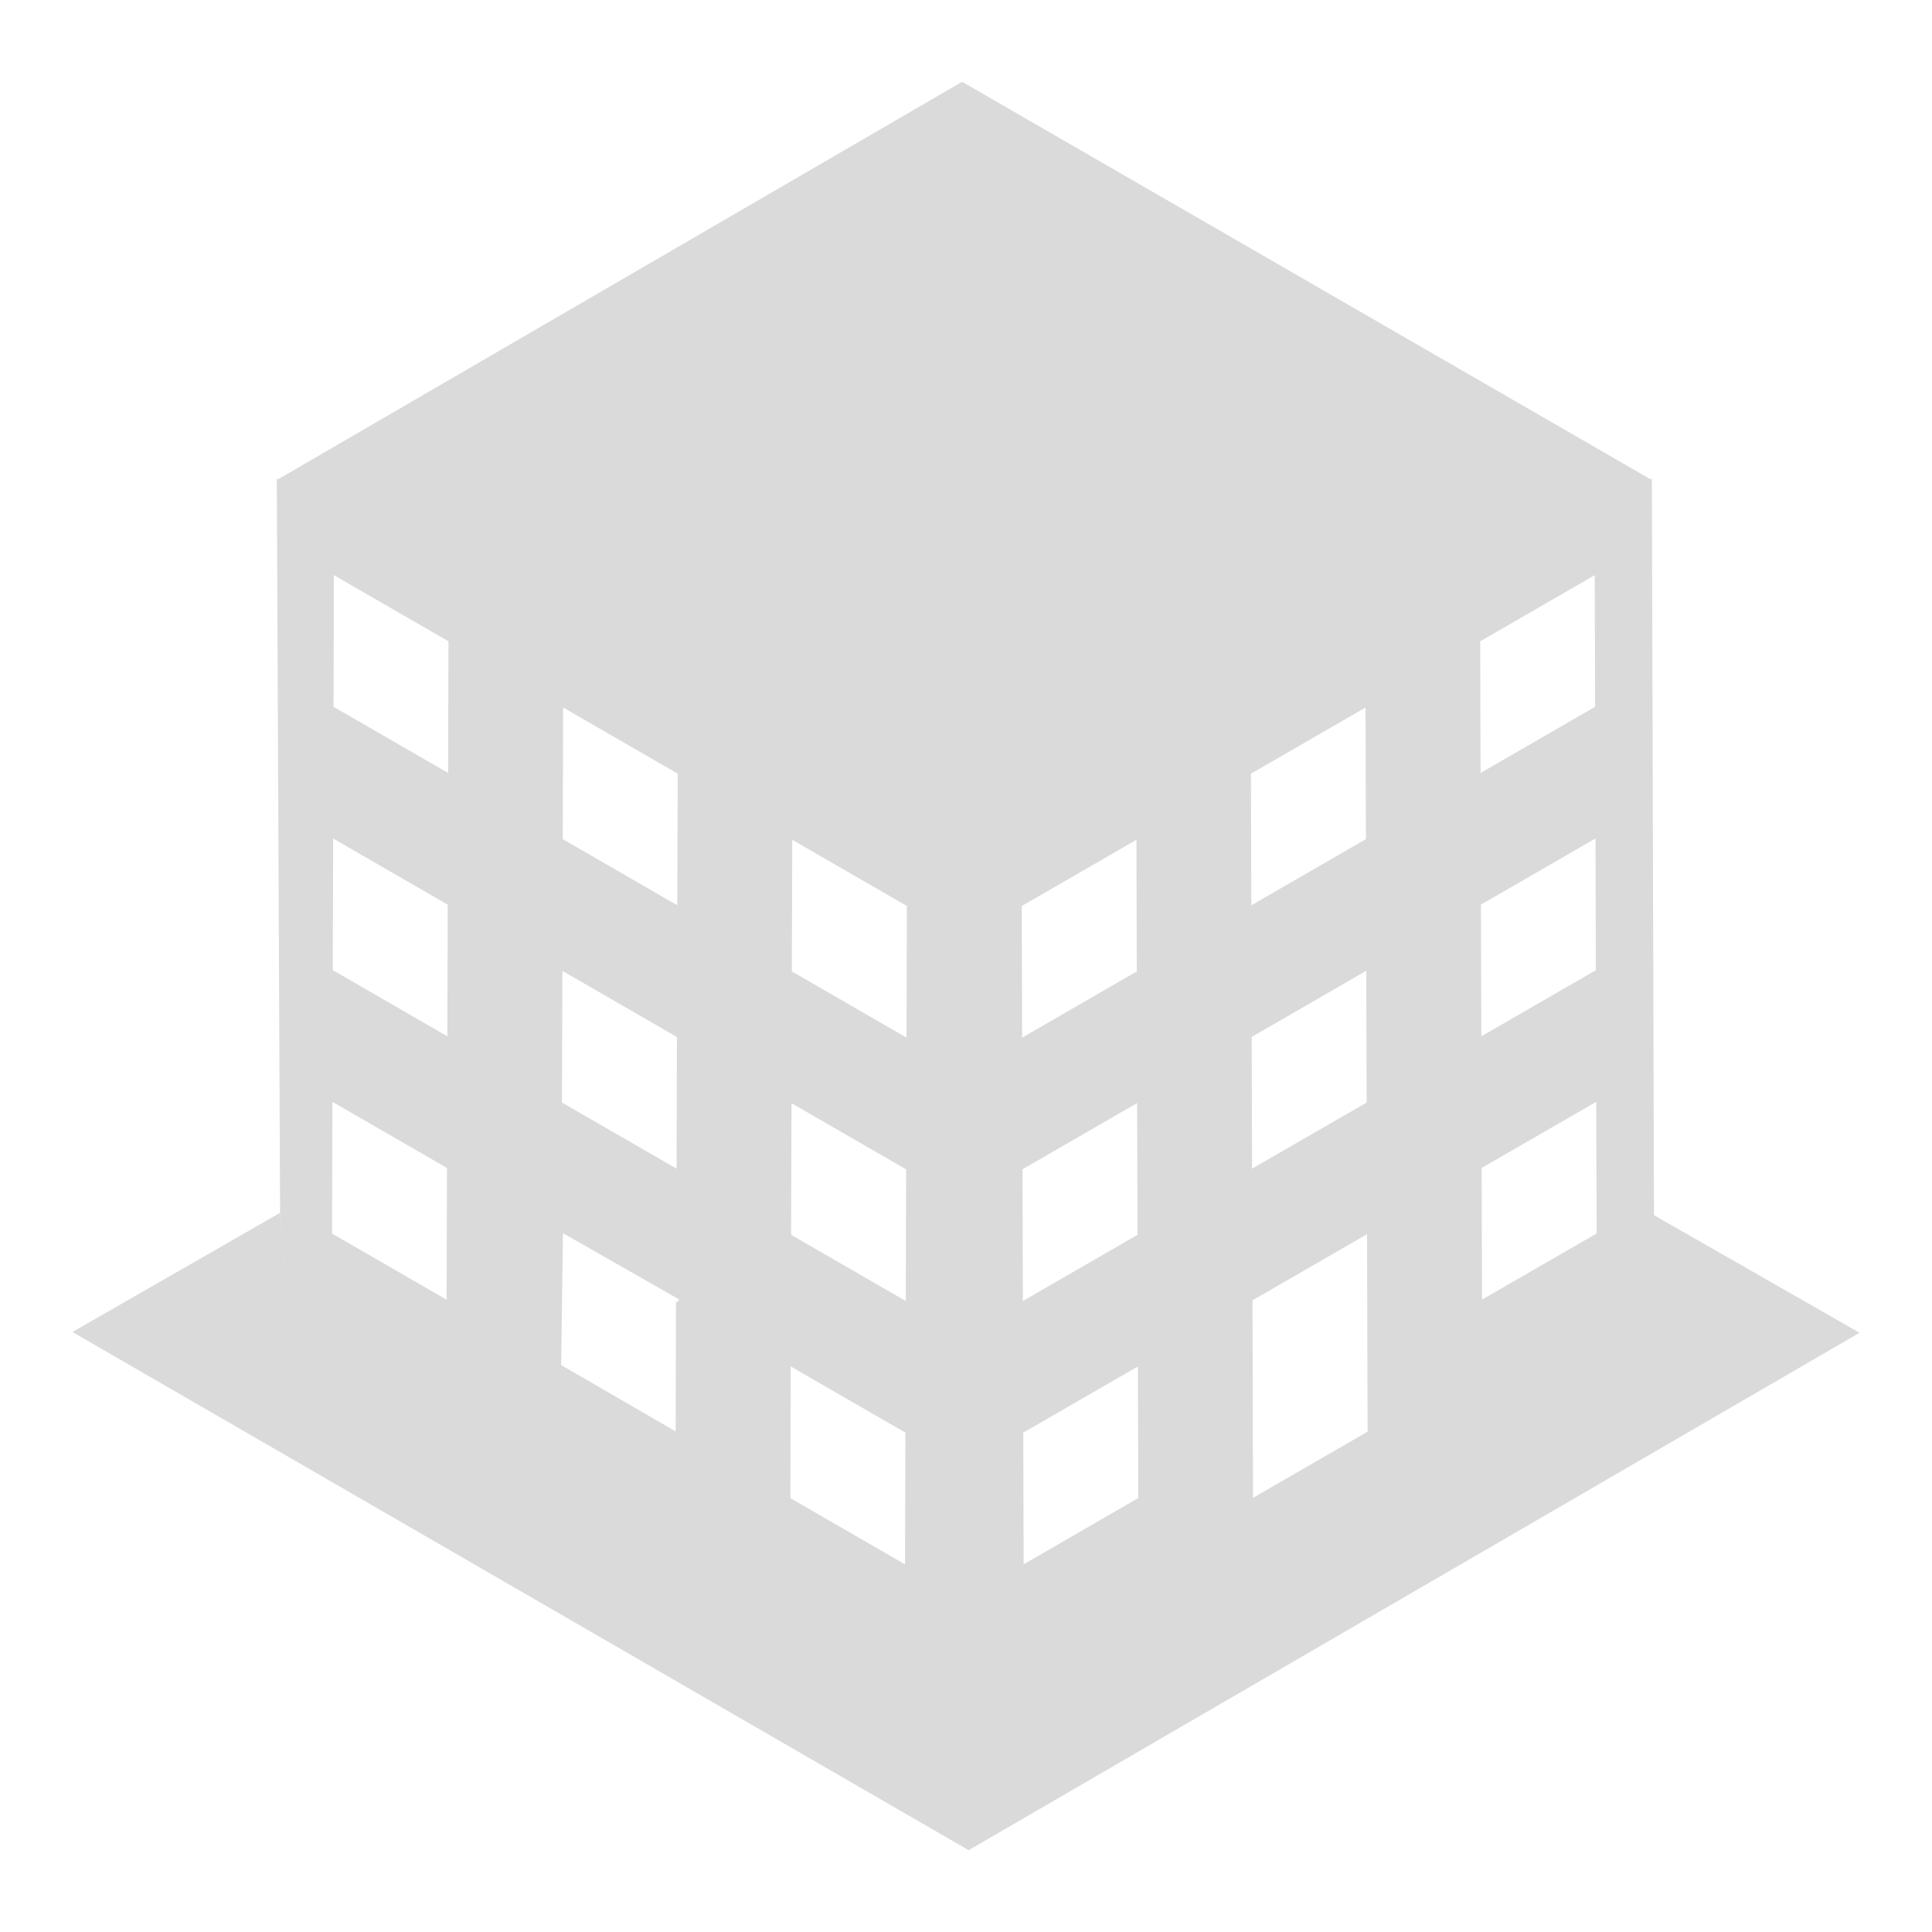 <?xml version="1.0" encoding="UTF-8" standalone="no"?>
<svg width="80px" height="80px" viewBox="0 0 80 80" version="1.1" xmlns="http://www.w3.org/2000/svg" xmlns:xlink="http://www.w3.org/1999/xlink" xmlns:sketch="http://www.bohemiancoding.com/sketch/ns">
    <!-- Generator: Sketch 3.3.3 (12081) - http://www.bohemiancoding.com/sketch -->
    <title>business</title>
    <desc>Created with Sketch.</desc>
    <defs></defs>
    <g id="images" stroke="none" stroke-width="1" fill="none" fill-rule="evenodd" sketch:type="MSPage">
        <g id="business" sketch:type="MSArtboardGroup" fill="#DADADA">
            <path d="M68.488,50.318 L68.4,19.832 L68.321,19.832 L39.839,3.387 L11.54,19.832 L11.462,19.832 L11.598,50.284 L11.814,52.384 L11.814,52.42 L11.597,50.221 L3,55.155 L40.109,76.613 L77,55.187 L68.488,50.318 L68.488,50.318 Z M18.493,53.818 L13.749,51.079 L13.764,45.624 L18.508,48.363 L18.493,53.818 L18.493,53.818 Z M18.524,42.912 L13.78,40.173 L13.796,34.722 L18.539,37.461 L18.524,42.912 L18.524,42.912 Z M18.555,32.006 L13.811,29.267 L13.827,23.816 L18.57,26.555 L18.555,32.006 L18.555,32.006 Z M66.113,51.076 L61.368,53.814 L61.353,48.363 L66.096,45.624 L66.113,51.076 L66.113,51.076 Z M66.081,40.174 L61.338,42.913 L61.322,37.458 L66.067,34.719 L66.081,40.174 L66.081,40.174 Z M66.035,23.816 L66.05,29.267 L61.307,32.006 L61.292,26.555 L66.035,23.816 L66.035,23.816 Z M56.59,45.654 L51.845,48.392 L51.831,42.937 L56.573,40.198 L56.59,45.654 L56.59,45.654 Z M42.355,53.872 L42.34,48.417 L47.086,45.676 L47.102,51.131 L42.355,53.872 L42.355,53.872 Z M47.118,56.582 L47.133,62.032 L42.387,64.774 L42.371,59.322 L47.118,56.582 L47.118,56.582 Z M42.325,42.966 L42.309,37.515 L47.057,34.774 L47.072,40.225 L42.325,42.966 L42.325,42.966 Z M56.544,29.296 L56.559,34.747 L51.815,37.486 L51.799,32.036 L56.544,29.296 L56.544,29.296 Z M32.805,34.774 L37.552,37.514 L37.537,42.966 L32.789,40.224 L32.805,34.774 L32.805,34.774 Z M32.774,45.681 L37.521,48.421 L37.506,53.872 L32.758,51.131 L32.774,45.681 L32.774,45.681 Z M32.743,56.582 L37.491,59.322 L37.475,64.778 L32.728,62.036 L32.743,56.582 L32.743,56.582 Z M23.318,29.296 L28.061,32.035 L28.046,37.486 L23.302,34.747 L23.318,29.296 L23.318,29.296 Z M23.287,40.202 L28.03,42.941 L28.015,48.392 L23.27,45.654 L23.287,40.202 L23.287,40.202 Z M27.989,53.911 L27.991,53.876 L27.978,59.272 L23.239,56.526 L23.236,56.519 L23.31,51.063 L28.112,53.801 L28.112,53.842 L28.045,53.911 L27.989,53.911 L27.989,53.911 Z M51.885,62.022 L51.862,53.844 L56.606,51.105 L56.629,59.283 L51.885,62.022 L51.885,62.022 Z" id="Shape" sketch:type="MSShapeGroup"></path>
        </g>
    </g>
</svg>